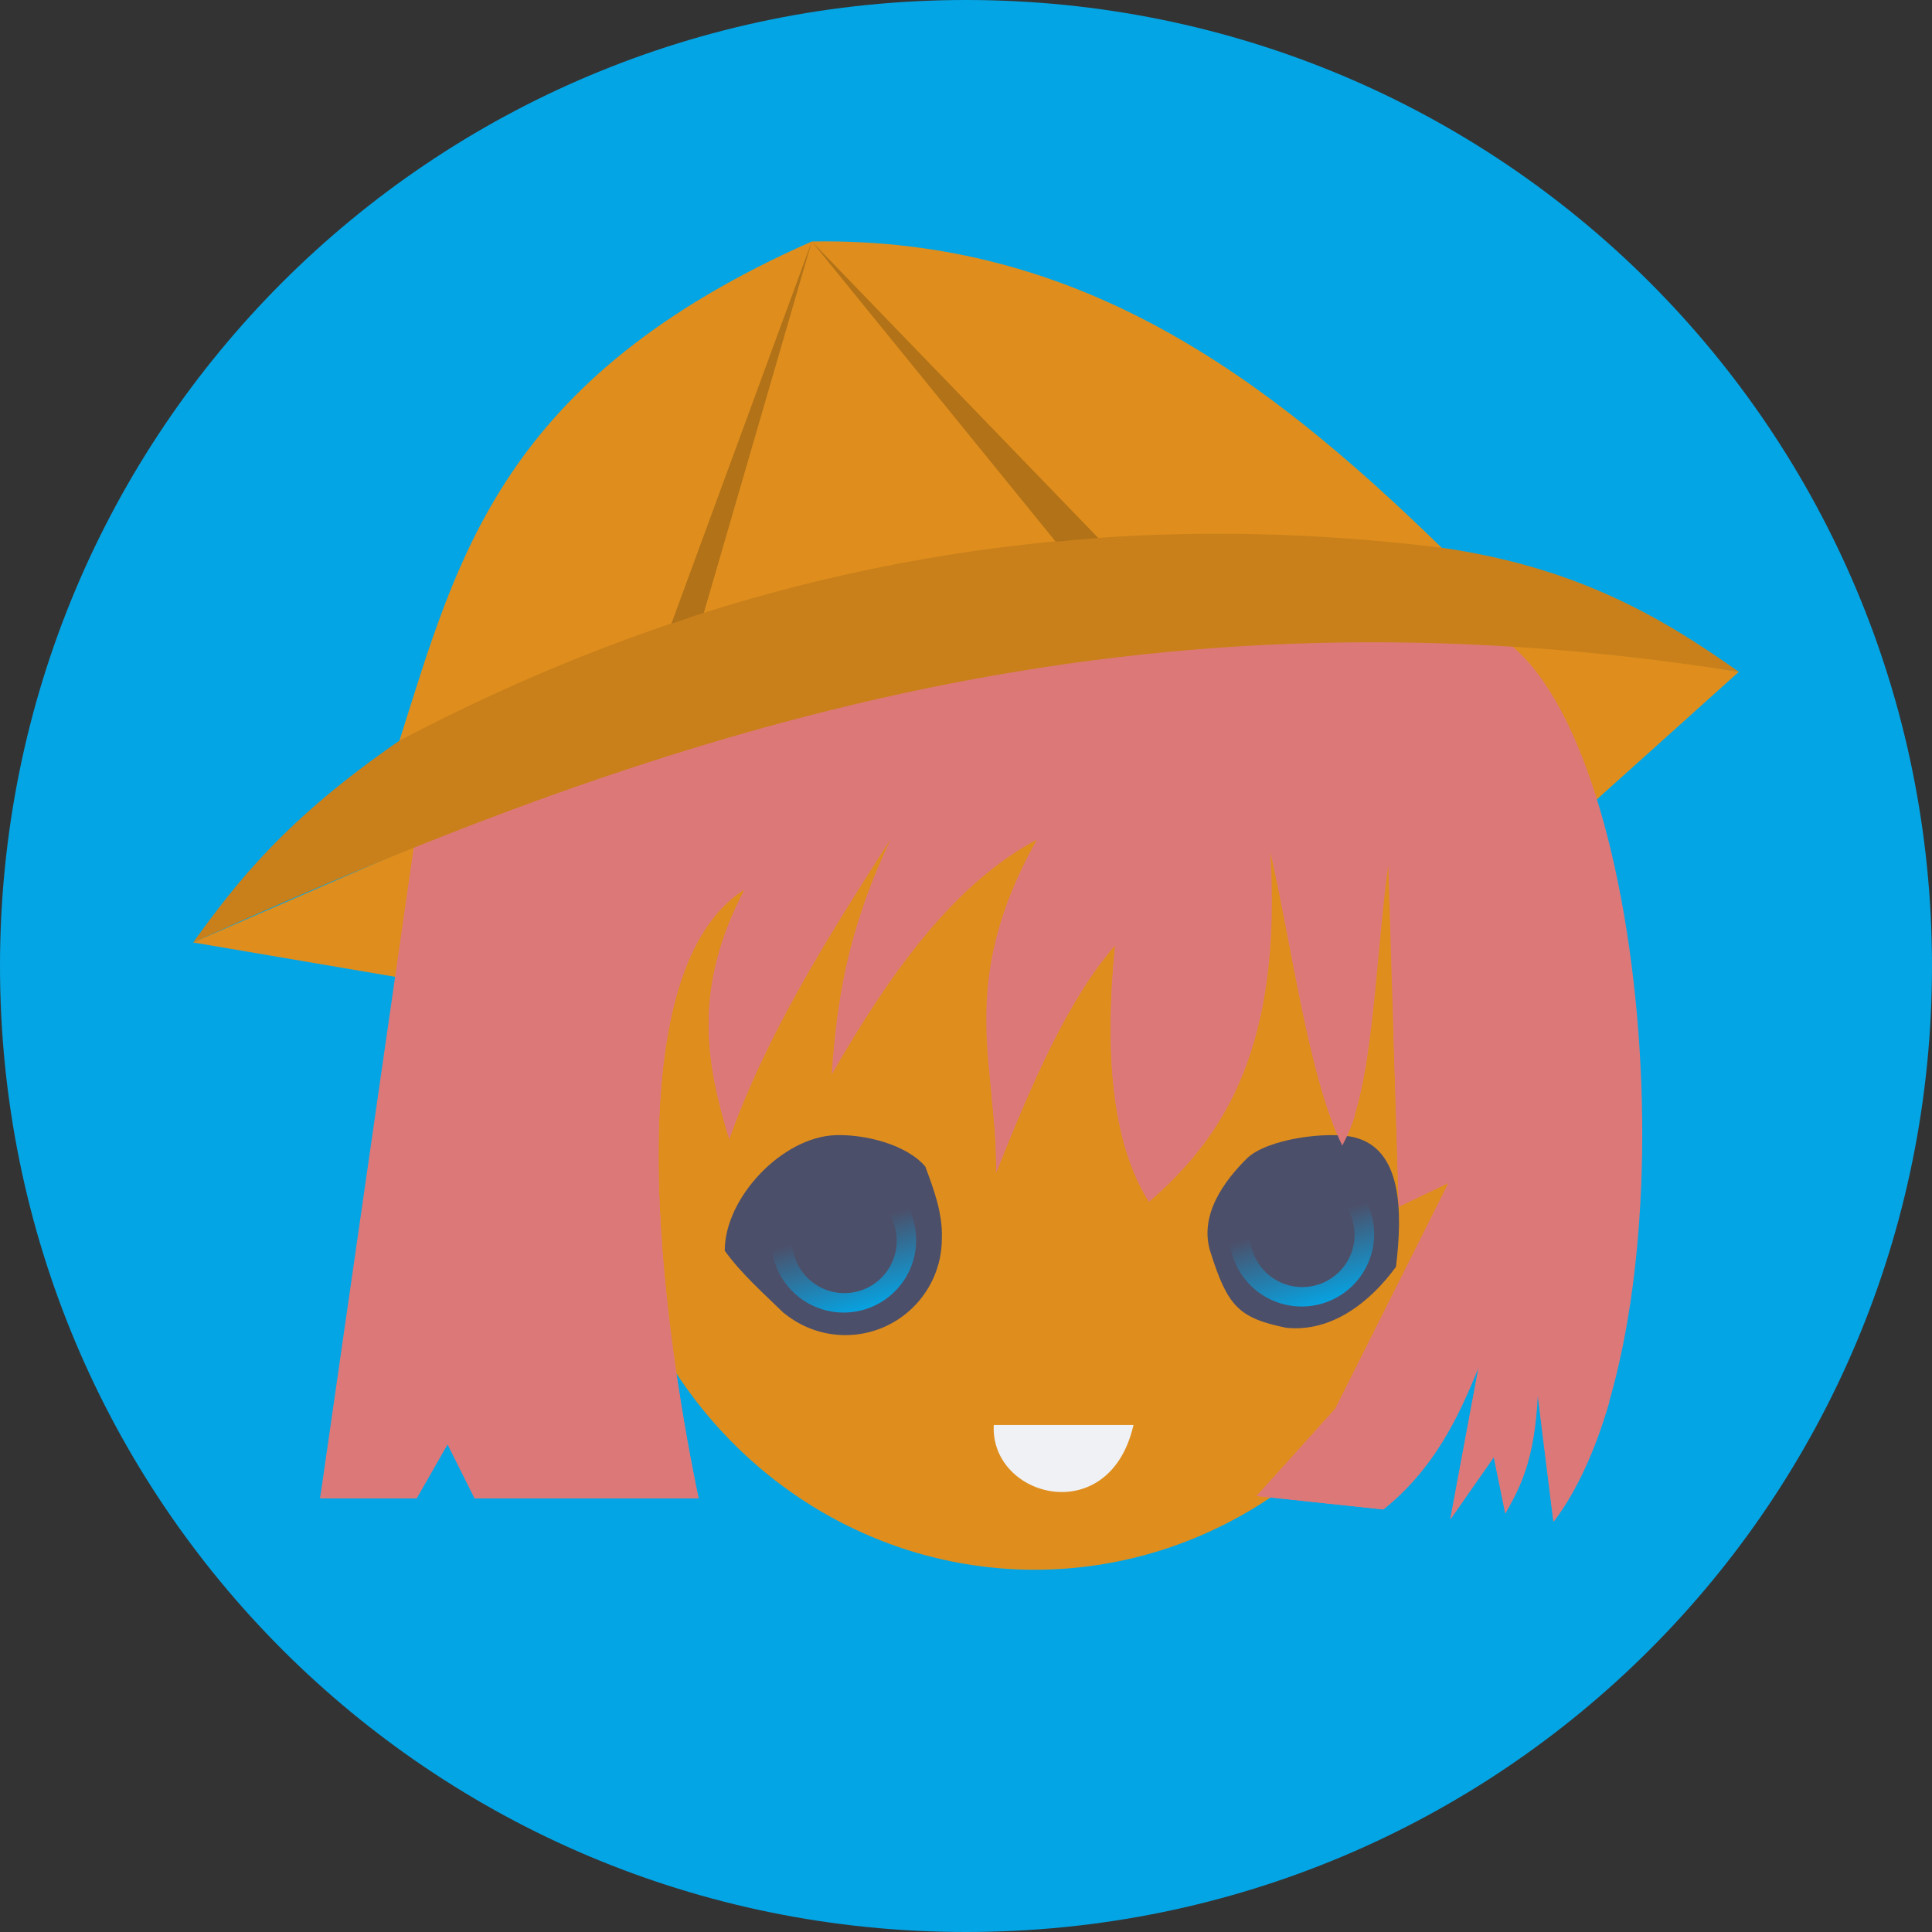 <svg xmlns="http://www.w3.org/2000/svg" xmlns:xlink="http://www.w3.org/1999/xlink" width="16" height="16" version="1">
 <rect width="100%" height="100%" fill="#333333" stroke="none"/>
 <defs>
  <linearGradient id="linearGradient938">
   <stop style="stop-color:#04a5e5" offset="0"/>
   <stop style="stop-color:#04a5e5;stop-opacity:0" offset="1"/>
  </linearGradient>
  <linearGradient id="linearGradient940" x1="22.26" x2="21.73" y1="32.569" y2="30.835" gradientTransform="matrix(0.4,0,0,0.4,-1.6,-2.2)" gradientUnits="userSpaceOnUse" xlink:href="#linearGradient938"/>
  <linearGradient id="linearGradient944" x1="22.26" x2="21.73" y1="32.569" y2="30.835" gradientTransform="matrix(0.4,0,0,0.4,2.193,-2.25)" gradientUnits="userSpaceOnUse" xlink:href="#linearGradient938"/>
 </defs>
 <path style="fill:#04a5e5" d="M 8,0 C 3.568,0 0,3.568 0,8 c 0,4.432 3.568,8 8,8 4.432,0 8,-3.568 8,-8 C 16,3.568 12.432,0 8,0 Z"/>
 <ellipse style="fill:#df8e1d" cx="8.569" cy="9.281" rx="3.59" ry="3.719"/>
 <path style="fill:#df8e1d" d="M 14.4,5.564 12.5,7.271 11.802,5.122 Z"/>
 <path style="fill:#df8e1d" d="M 1.6,7.805 4.473,6.557 4.198,8.247 Z"/>
 <path style="fill:#dd7878" d="M 5.373,5.614 C 8.355,5.414 9.648,4.451 12.454,5.299 c 1.253,0.876 1.608,5.725 0.41,7.302 l -0.131,-1.056 c -0.026,0.552 -0.147,0.77 -0.268,0.987 l -0.095,-0.467 -0.36,0.516 0.235,-1.262 c -0.173,0.43 -0.376,0.848 -0.79,1.181 L 10.405,12.389 11.176,11.686 11.994,9.797 11.584,9.993 11.497,7.163 C 11.38,8.048 11.373,9.022 11.116,9.487 10.838,8.911 10.71,7.889 10.52,7.051 10.62,8.656 10.144,9.415 9.515,9.952 9.215,9.477 9.144,8.744 9.235,7.828 8.845,8.274 8.542,8.977 8.249,9.712 8.267,8.843 7.903,8.178 8.586,6.954 7.905,7.316 7.373,8.052 6.887,8.9 6.93,8.335 6.996,7.754 7.376,6.949 6.866,7.746 6.358,8.544 6.039,9.436 5.858,8.832 5.723,8.21 6.167,7.365 4.996,8.103 5.57,11.376 5.785,12.408 H 3.93 L 3.706,11.96 3.45,12.408 H 2.651 L 3.445,6.888 Z"/>
 <path style="fill:#df8e1d" d="M 3.308,6.134 C 3.79,4.618 4.15,3.136 6.723,2 8.943,1.961 10.492,3.125 11.939,4.536 13.06,4.698 13.763,5.112 14.4,5.564 9.463,4.783 5.671,5.96 1.6,7.805 1.965,7.299 2.366,6.784 3.308,6.134 Z"/>
 <path style="fill:#4c4f69" d="m 6.917,9.401 c -0.437,0.016 -0.915,0.515 -0.915,0.957 0.136,0.19 0.325,0.356 0.481,0.509 7.6e-4,8e-4 0.002,0.002 0.002,0.002 0.006,0.004 0.011,0.009 0.017,0.013 0.142,0.113 0.317,0.175 0.498,0.175 0.442,0 0.8,-0.358 0.8,-0.8 C 7.809,10.043 7.725,9.829 7.663,9.661 7.507,9.477 7.16,9.392 6.917,9.401 Z"/>
 <path style="fill:#4c4f69" d="m 10.024,10.367 c 0.141,0.447 0.231,0.548 0.627,0.629 0.375,0.04 0.697,-0.212 0.91,-0.505 0.056,-0.463 0.049,-0.975 -0.345,-1.072 -0.219,-0.054 -0.726,0.012 -0.891,0.176 -0.182,0.181 -0.398,0.465 -0.301,0.773 z"/>
 <path style="fill:#eff1f5" d="m 8.23,11.801 h 1.157 c -0.198,0.867 -1.189,0.602 -1.157,0 z"/>
 <path style="fill:#dd7878" d="m 11.872,5.756 c 0.689,1.922 0.789,2.732 0.866,3.5 C 13.102,7.575 12.857,7.021 11.872,5.756 Z M 7.102,6.224 C 6.654,6.802 6.085,7.079 5.728,7.885 L 5.802,6.848 5.296,9.243 5.142,8.324 4.784,10.84 4.524,8.797 4.309,9.953 3.991,7.456 3.705,8.997 3.495,7.658 2.651,12.408 h 0.8 l 0.256,-0.448 0.224,0.448 H 5.785 C 5.571,11.376 4.996,8.103 6.167,7.365 5.733,8.191 5.853,8.804 6.028,9.395 6.228,8.283 6.491,7.151 7.102,6.224 Z m 2.575,0.676 C 9.225,7.14 8.641,8.152 8.213,9.092 8.234,9.294 8.253,9.496 8.249,9.712 8.542,8.977 8.846,8.274 9.235,7.828 9.144,8.744 9.215,9.477 9.515,9.952 9.575,9.901 9.632,9.848 9.689,9.792 9.478,8.832 9.315,7.838 9.676,6.9 Z m 0.843,0.151 C 10.71,7.889 10.838,8.911 11.116,9.487 11.154,9.418 11.189,9.335 11.22,9.244 11.217,8.649 11.082,7.946 10.52,7.051 Z m 1.05,0.16 c 0.053,0.48 0.035,0.91 -0.031,1.301 l 0.046,1.481 0.41,-0.196 -0.937,1.868 -0.652,0.724 1.051,0.112 c 0.414,-0.333 0.617,-0.751 0.79,-1.181 l -0.234,1.262 0.36,-0.516 0.095,0.467 c 0.121,-0.217 0.242,-0.435 0.268,-0.987 l 0.131,1.056 c 0.194,-0.255 0.346,-0.597 0.461,-0.992 C 12.942,10.246 12.383,8.505 11.57,7.211 Z"/>
 <path style="fill:url(#linearGradient940)" d="m 6.987,9.67 a 0.6,0.6 0 0 0 -0.6,0.6 0.6,0.6 0 0 0 0.6,0.6 0.6,0.6 0 0 0 0.6,-0.6 0.6,0.6 0 0 0 -0.6,-0.6 z M 6.993,9.843 A 0.433,0.433 0 0 1 7.426,10.276 0.433,0.433 0 0 1 6.993,10.709 0.433,0.433 0 0 1 6.56,10.276 0.433,0.433 0 0 1 6.993,9.843 Z"/>
 <path style="fill:url(#linearGradient944)" d="m 10.78,9.62 a 0.6,0.6 0 0 0 -0.6,0.6 0.6,0.6 0 0 0 0.6,0.6 0.6,0.6 0 0 0 0.6,-0.6 0.6,0.6 0 0 0 -0.6,-0.6 z m 0.005,0.173 a 0.433,0.433 0 0 1 0.433,0.433 0.433,0.433 0 0 1 -0.433,0.433 0.433,0.433 0 0 1 -0.433,-0.433 0.433,0.433 0 0 1 0.433,-0.433 z"/>
 <path style="opacity:0.1" d="M 3.308,6.134 C 5.928,4.753 8.783,4.147 11.939,4.536 13.06,4.698 13.763,5.112 14.4,5.564 9.463,4.783 5.671,5.96 1.6,7.805 1.965,7.299 2.366,6.784 3.308,6.134 Z"/>
 <path style="opacity:0.2" d="m 6.723,2 2.019,2.485 c 0.117,-0.011 0.235,-0.022 0.353,-0.03 z m 0,0 -1.163,3.165 C 5.65,5.135 5.739,5.103 5.829,5.075 Z"/>
</svg>
